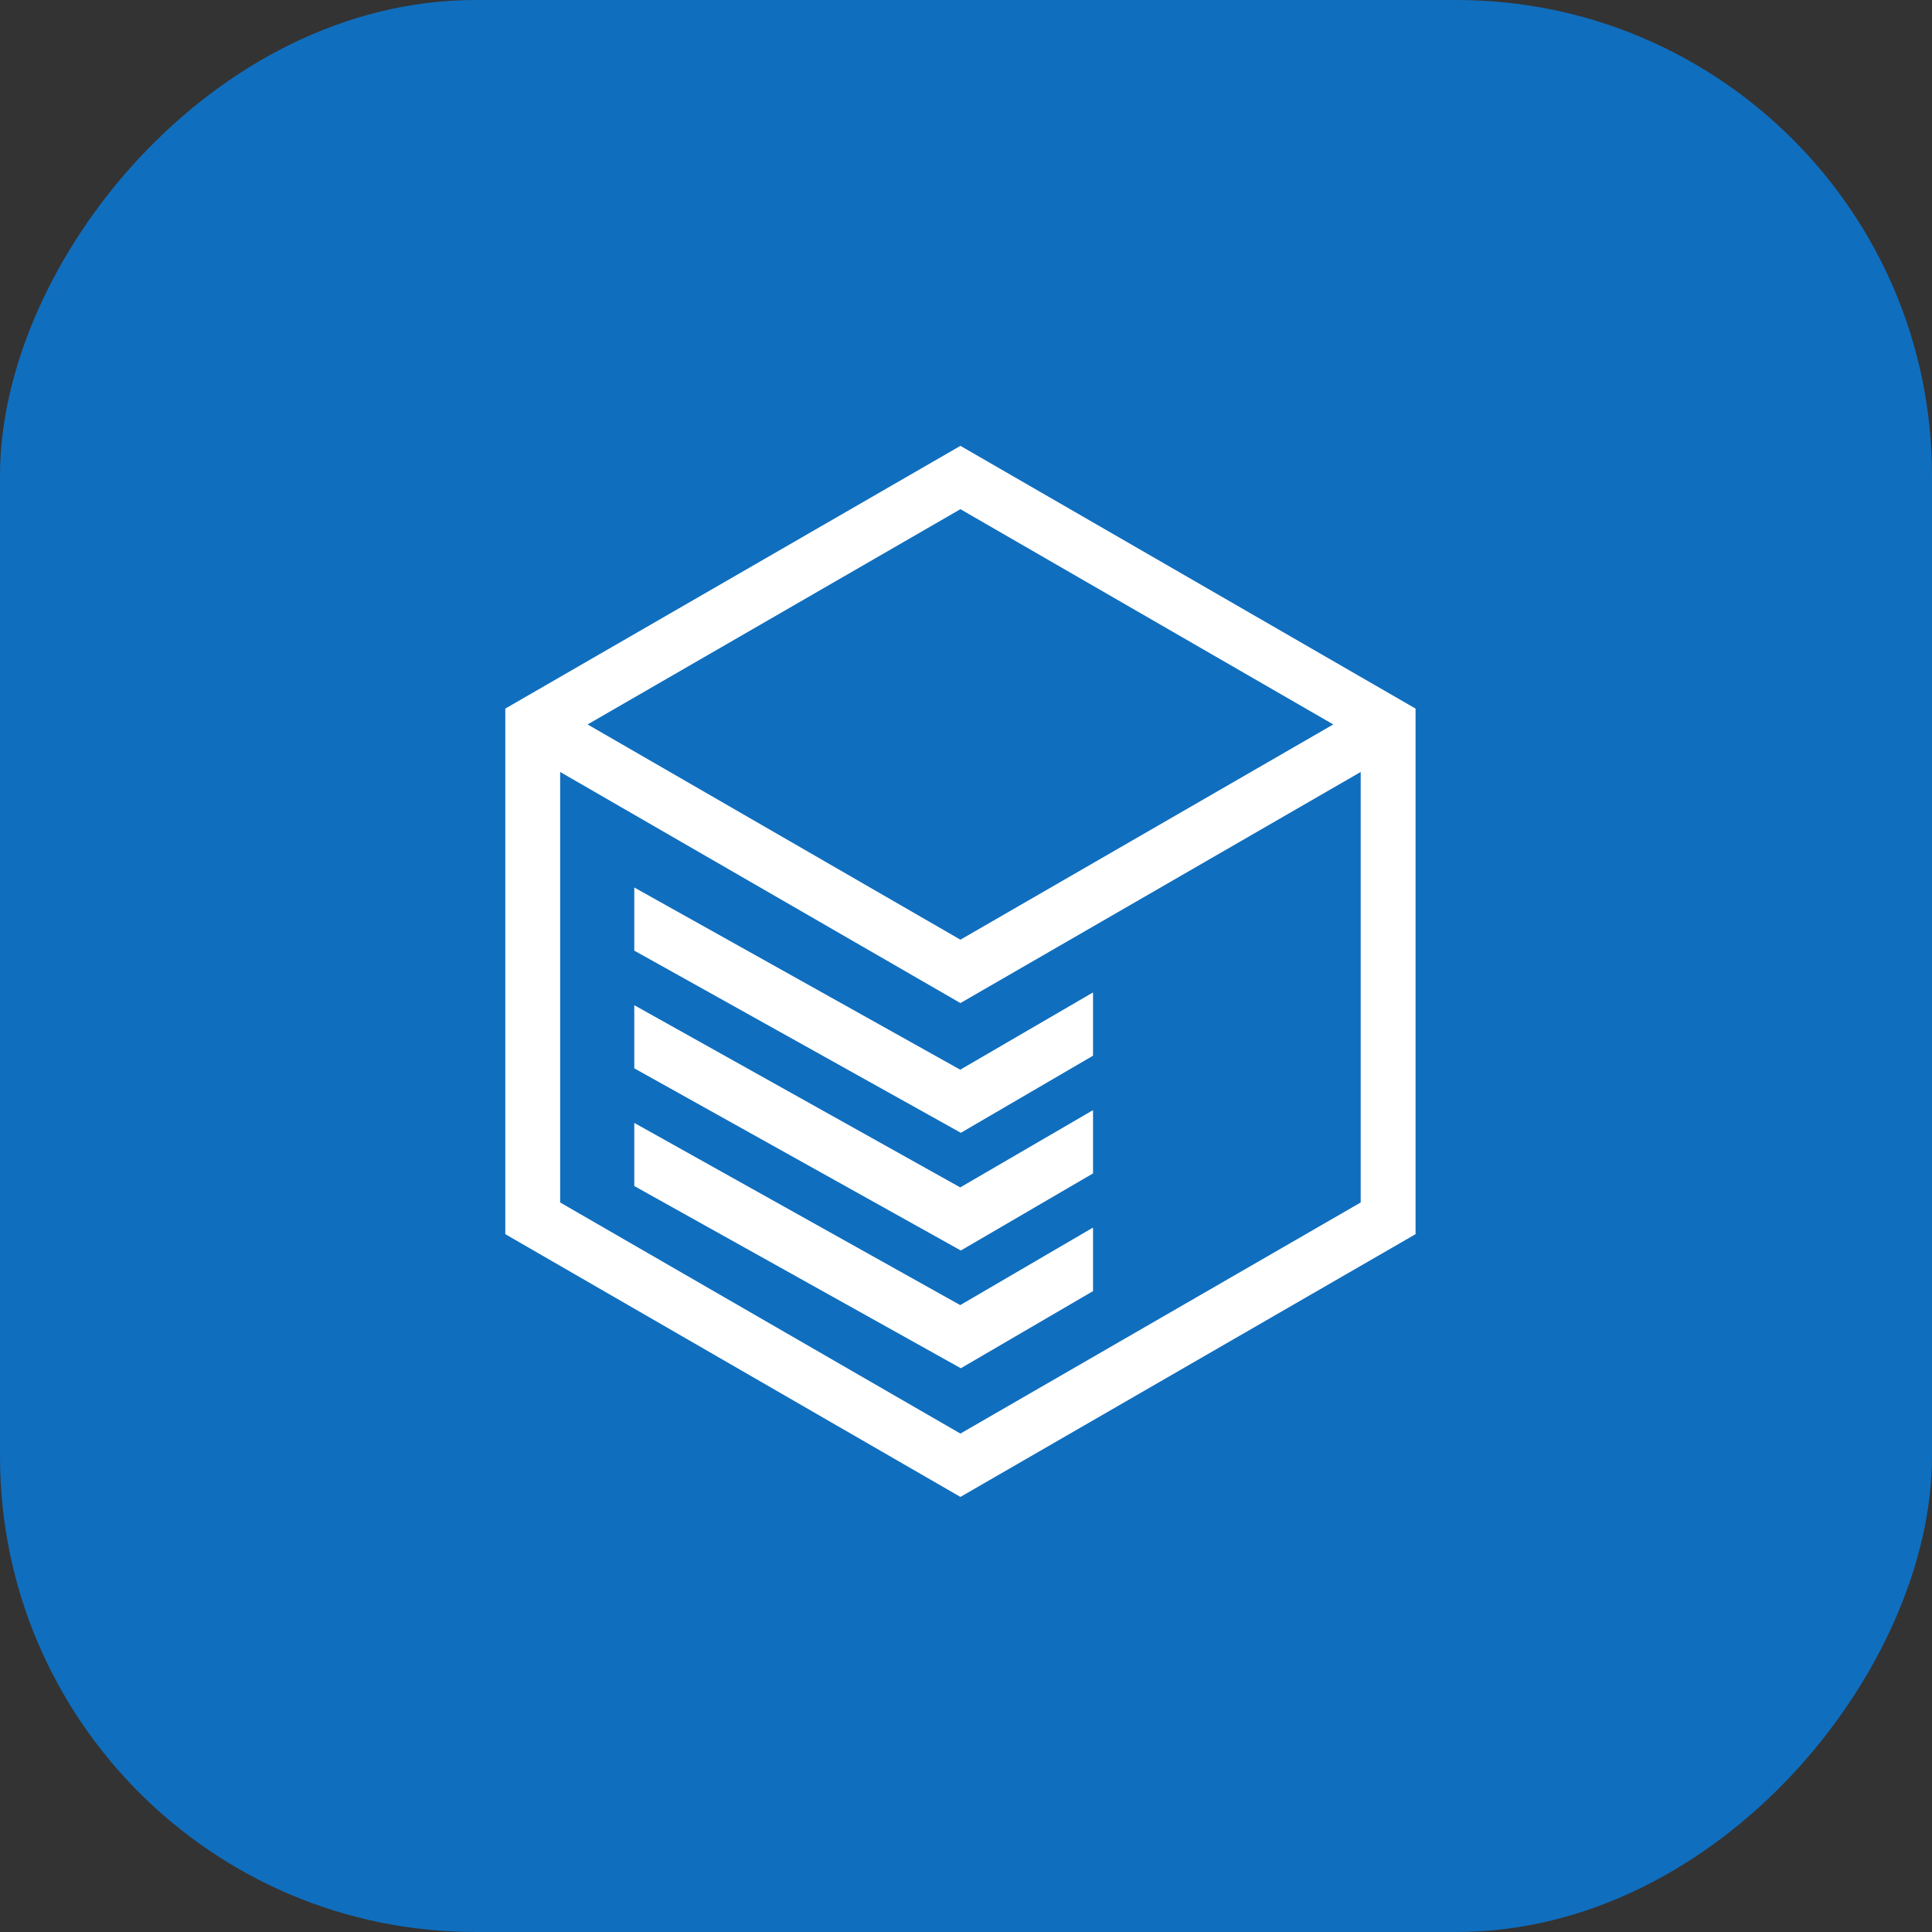 <?xml version="1.0" encoding="UTF-8"?>
<svg width="65px" height="65px" viewBox="0 0 65 65" version="1.1" xmlns="http://www.w3.org/2000/svg" xmlns:xlink="http://www.w3.org/1999/xlink">
    <rect x="0" y="0" width="65" height="65" fill="#333333" stroke="none"/>
    <!-- Generator: Sketch 63.1 (92452) - https://sketch.com -->
    <title>Azure/account.icon</title>
    <desc>Created with Sketch.</desc>
    <g id="Azure/account.icon" stroke="none" stroke-width="1" fill="none" fill-rule="evenodd">
        <rect id="Rectangle-Copy-13" fill="#106EBE" fill-rule="nonzero" transform="translate(32.5, 32.5) scale(-1, 1) translate(-32.5, -32.5) " x="0" y="0" width="65" height="65" rx="16"></rect>
        <g id="Group-5" transform="translate(17, 15)" fill="#FFFFFF">
            <path d="M15.312,9.23076923e-05 L-9.23076923e-05,8.84 L-9.23076923e-05,26.522 L15.312,35.362 L30.625,26.522 L30.625,8.84 L15.312,9.23076923e-05 Z M2.769,9.373 L15.312,2.131 L27.856,9.373 L15.312,16.615 L2.769,9.373 Z M28.779,10.972 L28.779,25.456 L15.312,33.231 L1.846,25.456 L1.846,10.972 L15.312,18.747 L28.779,10.972 Z" id="Fill-1"></path>
            <polygon id="Fill-2" points="19.774 18.414 19.774 20.518 15.326 23.112 4.34 16.983 4.34 14.859 15.306 20.989 19.765 18.394"></polygon>
            <polygon id="Fill-3" points="19.774 22.374 19.774 24.478 15.326 27.072 4.34 20.943 4.34 18.819 15.306 24.949 19.765 22.354"></polygon>
            <polygon id="Fill-4" points="19.774 28.438 15.326 31.033 4.34 24.903 4.34 22.779 15.306 28.909 19.765 26.305 19.774 26.324"></polygon>
        </g>
    </g>
</svg>